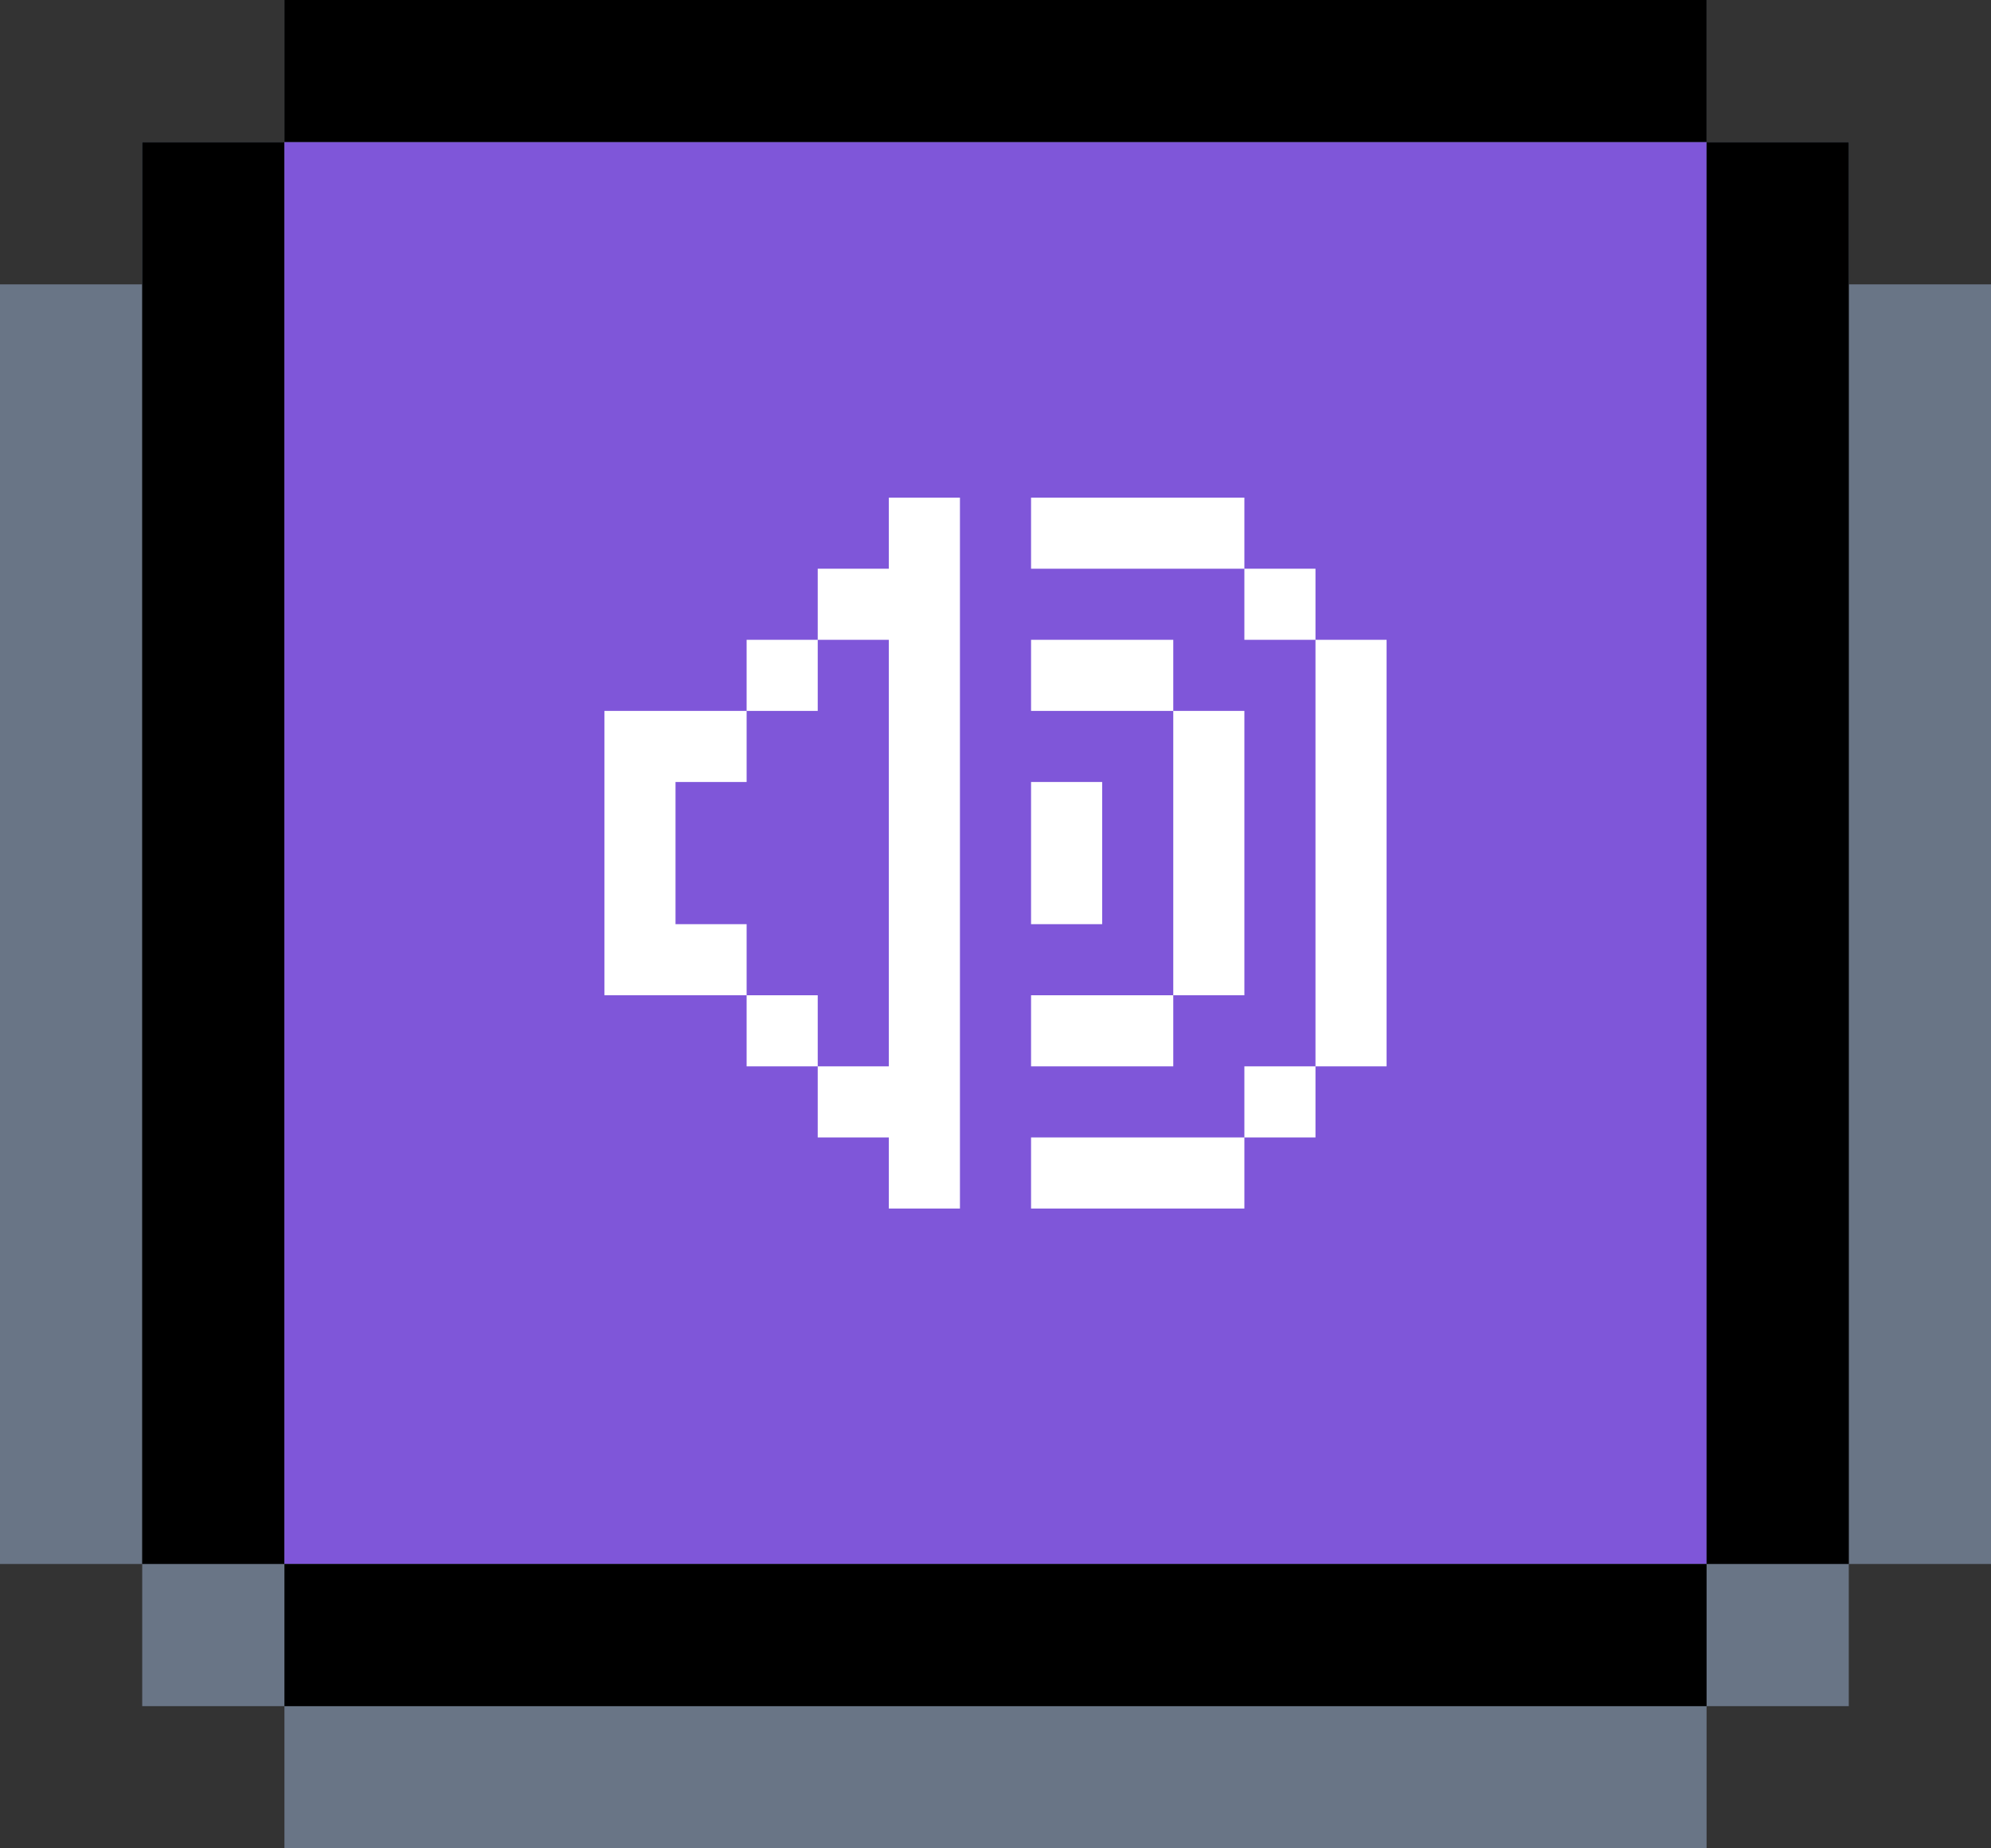 <svg width="56" height="52" viewBox="0 0 56 52" fill="none" xmlns="http://www.w3.org/2000/svg">
<rect x="0" y="0" width="56" height="52" fill="#333333" stroke="none"/>
<rect y="8" width="4" height="36" fill="#697586"/>
<rect x="8" width="40" height="4" fill="#697586"/>
<rect width="48" height="44" transform="translate(4 4)" fill="#697586"/>
<rect x="8" y="48" width="40" height="4" fill="#697586"/>
<rect x="52" y="8" width="4" height="36" fill="#697586"/>
<rect x="4" y="4" width="4" height="40" fill="black"/>
<rect x="8" width="40" height="4" fill="black"/>
<rect width="40" height="40" transform="translate(8 4)" fill="#7F56D9"/>
<path fill-rule="evenodd" clip-rule="evenodd" d="M27 14H25V16H23V18H21V20H19H17V22V26V28H19H21V30H23V32H25V34H27V14ZM23 30V28H21V26H19V22H21V20H23V18H25V30H23ZM29 22H31V26H29V22ZM37 16H35V14H29V16H35V18H37V30H35V32H29V34H35V32H37V30H39V18H37V16ZM35 20H33V18H29V20H33V28H29V30H33V28H35V20Z" fill="white"/>
<rect x="8" y="44" width="40" height="4" fill="black"/>
<rect x="48" y="4" width="4" height="40" fill="black"/>
</svg>
